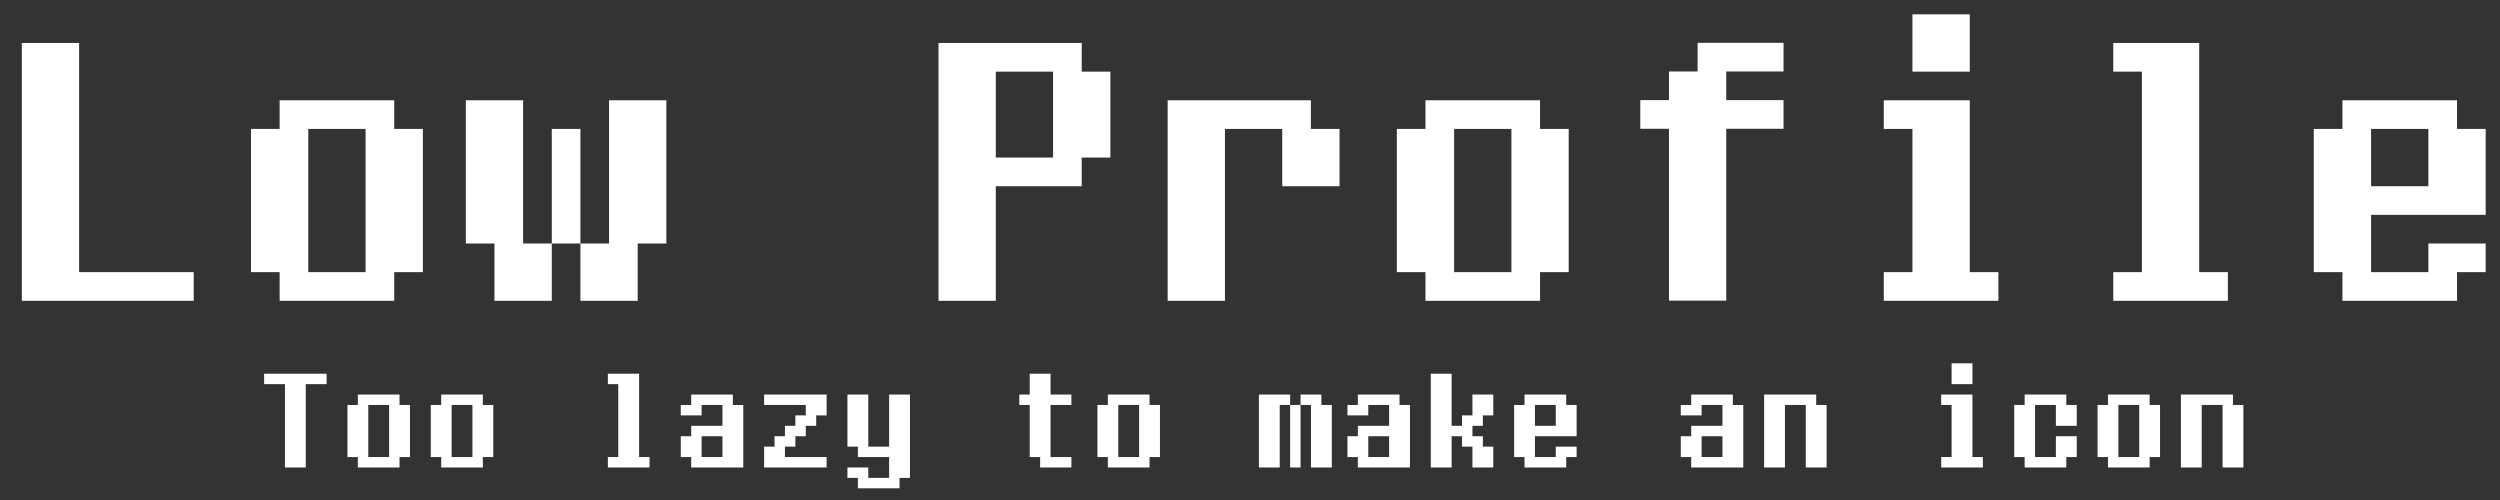 <svg width="90" height="18" viewBox="0 0 90 18" fill="none" xmlns="http://www.w3.org/2000/svg">
<rect x="0" y="0" width="90" height="18" fill="#333333" stroke="none"/>
<path d="M2.848 1.547V9.797H6.973V10.829H0.786V1.547H2.848ZM14.192 3.61V4.641H15.223V9.797H14.192V10.829H10.067V9.797H9.036V4.641H10.067V3.61H14.192ZM13.161 4.641H11.098V9.797H13.161V4.641ZM18.832 3.61V8.766H19.864V4.641H20.895V8.766H21.926V3.61H23.989V8.766H22.957V10.829H20.895V8.766H19.864V10.829H17.801V8.766H16.77V3.61H18.832ZM33.786 10.829V1.547H38.942V2.579H39.973V5.672H38.942V6.704H35.848V10.829H33.786ZM37.911 2.579H35.848V5.672H37.911V2.579ZM42.036 3.61H47.192V4.641H48.223V6.704H46.161V4.641H44.098V10.829H42.036V3.61ZM55.442 3.61V4.641H56.473V9.797H55.442V10.829H51.317V9.797H50.286V4.641H51.317V3.61H55.442ZM54.411 4.641H52.348V9.797H54.411V4.641ZM64.207 1.542V2.573H62.145V3.604H64.207V4.636H62.145V10.823H60.083V4.636H59.051V3.604H60.083V2.573H61.114V1.542H64.207ZM68.848 2.579V0.516H70.911V2.579H68.848ZM68.848 9.797V4.641H67.817V3.61H70.911V9.797H71.942V10.829H67.817V9.797H68.848ZM76.078 2.579V1.547H79.171V9.797H80.203V10.829H76.078V9.797H77.109V2.579H76.078ZM88.453 4.641H89.484V7.735H85.359V9.797H87.421V8.766H89.484V9.797H88.453V10.829H84.328V9.797H83.296V4.641H84.328V3.61H88.453V4.641ZM85.359 4.641V6.704H87.421V4.641H85.359ZM9.508 13.829V13.454H11.758V13.829H11.008V16.829H10.258V13.829H9.508ZM14.383 14.204V14.579H14.758V16.454H14.383V16.829H12.883V16.454H12.508V14.579H12.883V14.204H14.383ZM14.008 14.579H13.258V16.454H14.008V14.579ZM17.383 14.204V14.579H17.758V16.454H17.383V16.829H15.883V16.454H15.508V14.579H15.883V14.204H17.383ZM17.008 14.579H16.258V16.454H17.008V14.579ZM21.883 13.829V13.454H23.008V16.454H23.383V16.829H21.883V16.454H22.258V13.829H21.883ZM26.758 14.579V16.829H24.883V16.454H24.508V15.704H24.883V15.329H26.008V14.579H25.258V14.954H24.508V14.579H24.883V14.204H26.383V14.579H26.758ZM25.258 15.704V16.454H26.008V15.704H25.258ZM29.758 14.204V14.954H29.383V15.329H29.008V15.704H28.633V16.079H28.258V16.454H29.758V16.829H27.508V16.079H27.883V15.704H28.258V15.329H28.633V14.954H29.008V14.579H27.508V14.204H29.758ZM30.508 16.079V14.204H31.258V16.079H32.008V14.204H32.758V17.204H32.383V17.579H30.883V17.204H30.508V16.829H31.258V17.204H32.008V16.454H30.883V16.079H30.508ZM37.07 14.204V13.454H37.82V14.204H38.57V14.579H37.82V16.454H38.57V16.829H37.445V16.454H37.07V14.579H36.695V14.204H37.07ZM41.383 14.204V14.579H41.758V16.454H41.383V16.829H39.883V16.454H39.508V14.579H39.883V14.204H41.383ZM41.008 14.579H40.258V16.454H41.008V14.579ZM46.445 14.204V14.579H46.82V14.204H47.57V14.579H47.945V16.829H47.195V14.579H46.82V16.829H46.445V14.579H46.07V16.829H45.32V14.204H46.445ZM50.758 14.579V16.829H48.883V16.454H48.508V15.704H48.883V15.329H50.008V14.579H49.258V14.954H48.508V14.579H48.883V14.204H50.383V14.579H50.758ZM49.258 15.704V16.454H50.008V15.704H49.258ZM51.508 16.829V13.454H52.258V15.329H52.633V14.954H53.008V14.204H53.758V14.954H53.383V15.329H53.008V15.704H53.383V16.079H53.758V16.829H53.008V16.079H52.633V15.704H52.258V16.829H51.508ZM56.383 14.579H56.758V15.704H55.258V16.454H56.008V16.079H56.758V16.454H56.383V16.829H54.883V16.454H54.508V14.579H54.883V14.204H56.383V14.579ZM55.258 14.579V15.329H56.008V14.579H55.258ZM62.758 14.579V16.829H60.883V16.454H60.508V15.704H60.883V15.329H62.008V14.579H61.258V14.954H60.508V14.579H60.883V14.204H62.383V14.579H62.758ZM61.258 15.704V16.454H62.008V15.704H61.258ZM65.383 14.204V14.579H65.758V16.829H65.008V14.579H64.258V16.829H63.508V14.204H65.383ZM70.258 13.829V13.079H71.008V13.829H70.258ZM70.258 16.454V14.579H69.883V14.204H71.008V16.454H71.383V16.829H69.883V16.454H70.258ZM72.887 14.579V14.204H74.387V14.579H74.762V15.329H74.012V14.579H73.262V16.454H74.012V15.704H74.762V16.454H74.387V16.829H72.887V16.454H72.512V14.579H72.887ZM77.387 14.204V14.579H77.762V16.454H77.387V16.829H75.887V16.454H75.512V14.579H75.887V14.204H77.387ZM77.012 14.579H76.262V16.454H77.012V14.579ZM80.387 14.204V14.579H80.762V16.829H80.012V14.579H79.262V16.829H78.512V14.204H80.387Z" fill="white"/>
</svg>
